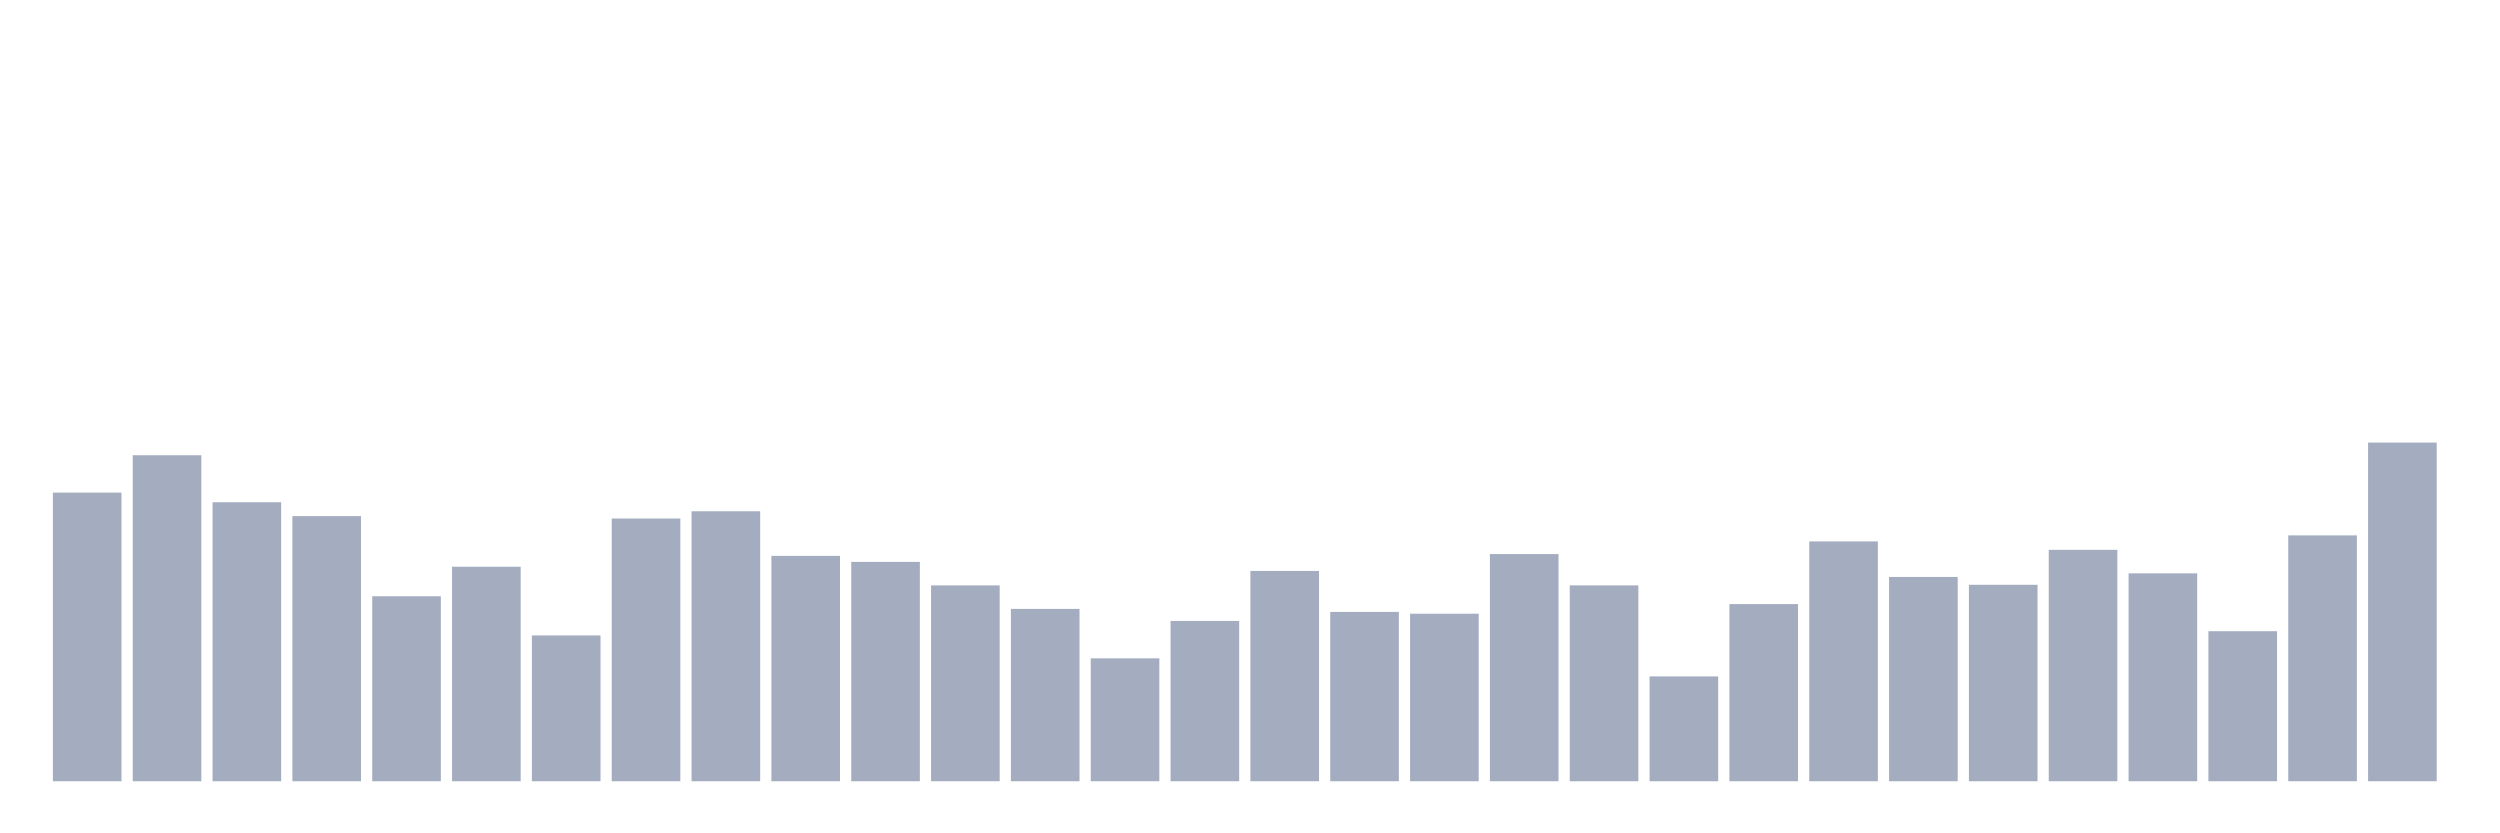 <svg xmlns="http://www.w3.org/2000/svg" viewBox="0 0 480 160"><g transform="translate(10,10)"><rect class="bar" x="0.153" width="13.175" y="84.579" height="55.421" fill="rgb(164,173,192)"></rect><rect class="bar" x="15.482" width="13.175" y="77.405" height="62.595" fill="rgb(164,173,192)"></rect><rect class="bar" x="30.81" width="13.175" y="86.43" height="53.57" fill="rgb(164,173,192)"></rect><rect class="bar" x="46.138" width="13.175" y="89.091" height="50.909" fill="rgb(164,173,192)"></rect><rect class="bar" x="61.466" width="13.175" y="104.479" height="35.521" fill="rgb(164,173,192)"></rect><rect class="bar" x="76.794" width="13.175" y="98.81" height="41.19" fill="rgb(164,173,192)"></rect><rect class="bar" x="92.123" width="13.175" y="112" height="28" fill="rgb(164,173,192)"></rect><rect class="bar" x="107.451" width="13.175" y="89.554" height="50.446" fill="rgb(164,173,192)"></rect><rect class="bar" x="122.779" width="13.175" y="88.165" height="51.835" fill="rgb(164,173,192)"></rect><rect class="bar" x="138.107" width="13.175" y="96.727" height="43.273" fill="rgb(164,173,192)"></rect><rect class="bar" x="153.436" width="13.175" y="97.884" height="42.116" fill="rgb(164,173,192)"></rect><rect class="bar" x="168.764" width="13.175" y="102.397" height="37.603" fill="rgb(164,173,192)"></rect><rect class="bar" x="184.092" width="13.175" y="106.909" height="33.091" fill="rgb(164,173,192)"></rect><rect class="bar" x="199.42" width="13.175" y="116.397" height="23.603" fill="rgb(164,173,192)"></rect><rect class="bar" x="214.748" width="13.175" y="109.223" height="30.777" fill="rgb(164,173,192)"></rect><rect class="bar" x="230.077" width="13.175" y="99.62" height="40.38" fill="rgb(164,173,192)"></rect><rect class="bar" x="245.405" width="13.175" y="107.488" height="32.512" fill="rgb(164,173,192)"></rect><rect class="bar" x="260.733" width="13.175" y="107.835" height="32.165" fill="rgb(164,173,192)"></rect><rect class="bar" x="276.061" width="13.175" y="96.38" height="43.62" fill="rgb(164,173,192)"></rect><rect class="bar" x="291.39" width="13.175" y="102.397" height="37.603" fill="rgb(164,173,192)"></rect><rect class="bar" x="306.718" width="13.175" y="119.868" height="20.132" fill="rgb(164,173,192)"></rect><rect class="bar" x="322.046" width="13.175" y="105.983" height="34.017" fill="rgb(164,173,192)"></rect><rect class="bar" x="337.374" width="13.175" y="93.95" height="46.05" fill="rgb(164,173,192)"></rect><rect class="bar" x="352.702" width="13.175" y="100.777" height="39.223" fill="rgb(164,173,192)"></rect><rect class="bar" x="368.031" width="13.175" y="102.281" height="37.719" fill="rgb(164,173,192)"></rect><rect class="bar" x="383.359" width="13.175" y="95.57" height="44.43" fill="rgb(164,173,192)"></rect><rect class="bar" x="398.687" width="13.175" y="100.083" height="39.917" fill="rgb(164,173,192)"></rect><rect class="bar" x="414.015" width="13.175" y="111.19" height="28.81" fill="rgb(164,173,192)"></rect><rect class="bar" x="429.344" width="13.175" y="92.793" height="47.207" fill="rgb(164,173,192)"></rect><rect class="bar" x="444.672" width="13.175" y="74.975" height="65.025" fill="rgb(164,173,192)"></rect></g></svg>